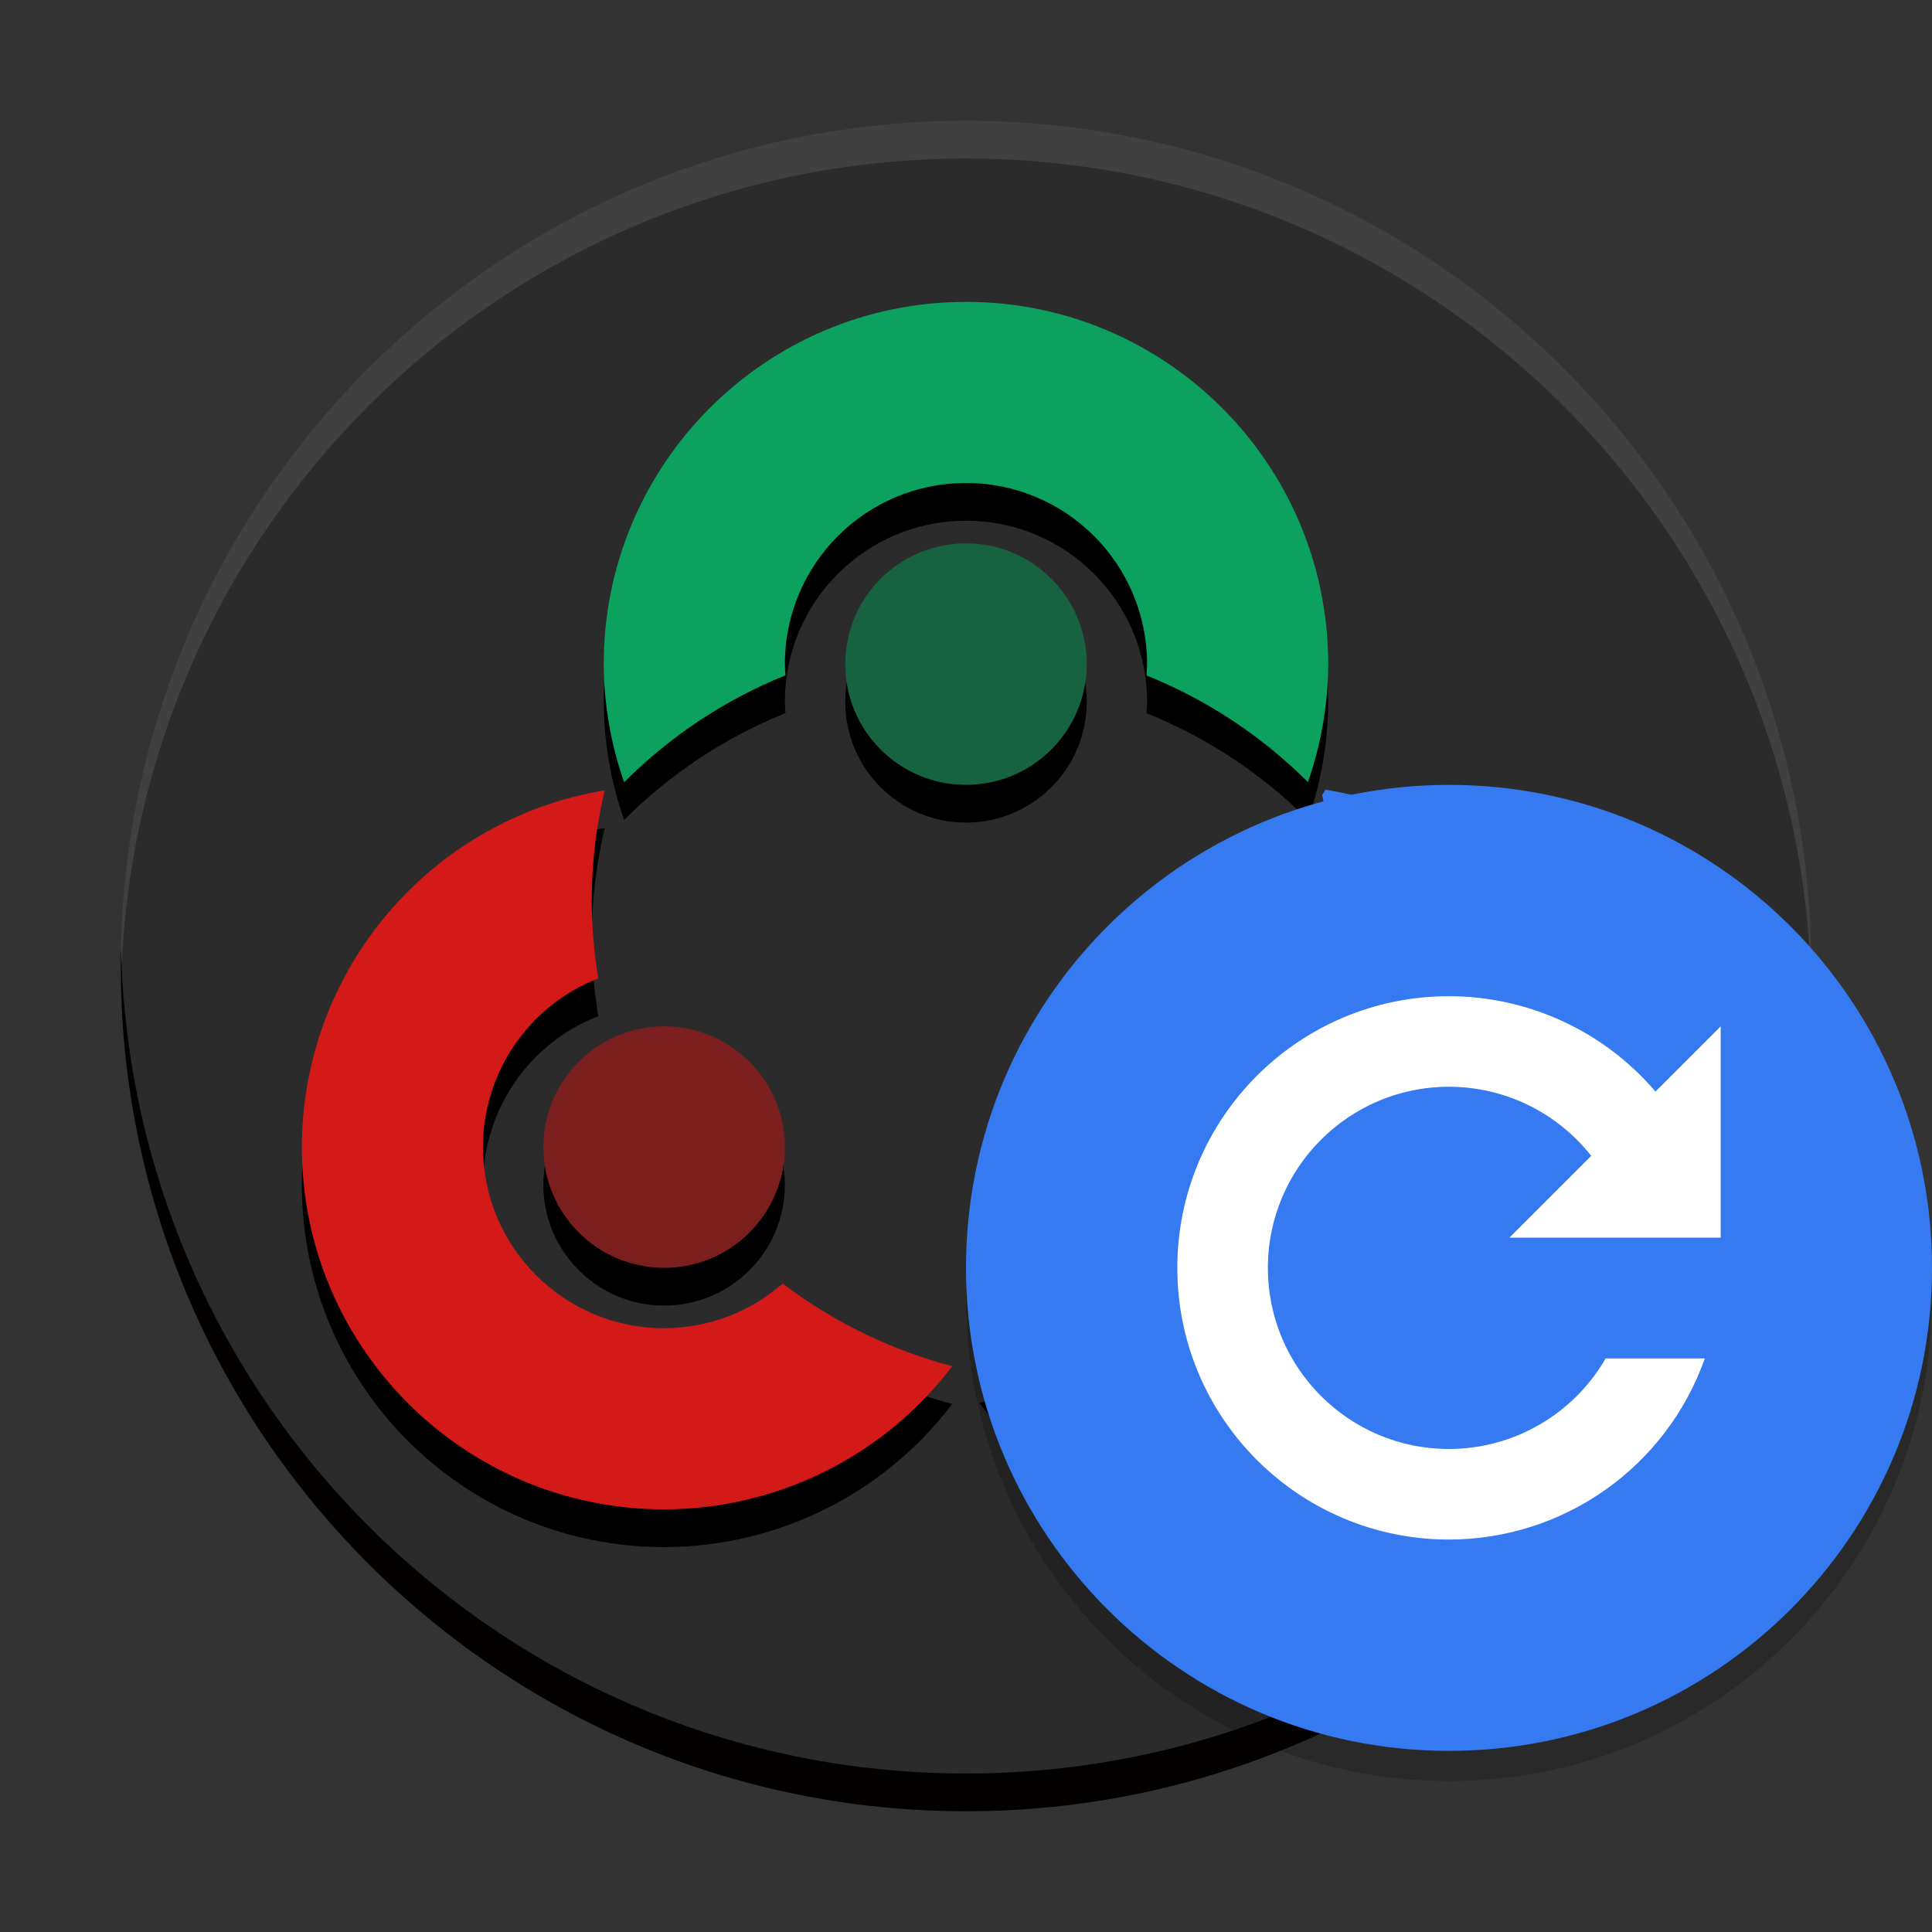<svg width="384pt" height="384pt" version="1.1" viewBox="0 0 384 384" xmlns="http://www.w3.org/2000/svg" xmlns:xlink="http://www.w3.org/1999/xlink"><rect x="0" y="0" width="384" height="384" fill="#333333" stroke="none"/> <defs> <filter id="alpha" x="0%" y="0%" width="100%" height="100%"> <feColorMatrix in="SourceGraphic" values="0 0 0 0 1 0 0 0 0 1 0 0 0 0 1 0 0 0 1 0"/> </filter> <clipPath> <rect width="384" height="384"/> </clipPath> <clipPath> <rect width="384" height="384"/> </clipPath> <clipPath> <rect width="384" height="384"/> </clipPath> <mask id="mask3"> <g filter="url(#alpha)"> <rect width="384" height="384" style="fill-opacity:.2;fill:rgb(0%,0%,0%)"/> </g> </mask> <clipPath id="clip4"> <rect width="384" height="384"/> </clipPath> <g id="surface14" clip-path="url(#clip4)"> <path d="m383.746 251.09c-2.699 50.922-44.75 90.848-95.746 90.91-50.336 0-92.125-38.883-95.746-89.09-0.133 1.695-0.215 3.391-0.254 5.09 0 53.02 42.98 96 96 96s96-42.98 96-96c-0.004-2.309-0.09-4.613-0.258-6.914z" style="fill:rgb(0%,0%,0%)"/> </g> </defs> <g transform="translate(25.171,-24.02)"> <path d="m334.826 216.02c0-92.781-75.215-167.996-167.996-167.996-92.781 0-167.996 75.215-167.996 167.996s75.215 167.996 167.996 167.996c92.781 0 167.996-75.215 167.996-167.996z" style="fill:#2b2b2b"/> <path d="m166.822 91.521c-39.762 0-71.996 32.234-71.996 71.996 0.035 8 1.406 15.938 4.055 23.484 9.145-9.176 20.051-16.401 32.062-21.249-0.062-0.742-0.102-1.489-0.117-2.235 0-19.883 16.117-36 35.996-36 19.883 0 36 16.117 36 36-0.016 0.754-0.055 1.509-0.117 2.259 12.016 4.832 22.93 12.042 32.086 21.202 2.637-7.543 4-15.469 4.031-23.461 0-39.762-32.234-71.996-72-71.996zm4e-3 47.996c-13.254 0-24 10.746-24 24 0 13.254 10.746 24 24 24s24-10.746 24-24-10.746-24-24-24zm71.433 48.961-0.637 1.055c1.555 6.82 2.36 13.79 2.399 20.786-0.031 5.113-0.474 10.218-1.321 15.261 14.43 5.047 24.102 18.652 24.122 33.938 0 19.883-16.117 36-36 36-8.91-0.019-17.492-3.343-24.094-9.324-9.848 7.648-21.09 13.305-33.098 16.657l-0.082 0.144c13.586 17.934 34.774 28.484 57.274 28.523 39.766 0 72-32.238 72-72-0.023-35.332-25.68-65.426-60.563-71.039zm-143.243 0.122c-34.691 5.766-60.14 35.75-60.19 70.917 0 39.762 32.234 72 72 72 22.484-0.019 43.671-10.547 57.272-28.453-12.203-3.207-23.651-8.789-33.694-16.425-6.535 5.703-14.906 8.855-23.578 8.878-19.883 0-36-16.117-36-36 0-14.836 9.102-28.152 22.922-33.539-0.867-5.176-1.305-10.413-1.312-15.659 0.031-7.316 0.894-14.602 2.581-21.719zm11.81 46.917c-13.254 0-24 10.746-24 24s10.746 24 24 24c13.254 0 24-10.746 24-24s-10.746-24-24-24zm119.991 0c-13.254 0-24 10.746-24 24s10.746 24 24 24c13.258 0 24-10.746 24-24s-10.742-24-24-24z"/> <g transform="translate(-25.174,24.017)"> <path d="m263.434 156.961-0.637 1.055c1.555 6.82 2.359 13.789 2.398 20.785-0.031 5.113-0.473 10.219-1.32 15.262 14.43 5.047 24.102 18.652 24.121 33.938 0 19.883-16.117 36-36 36-8.91-0.019-17.492-3.344-24.094-9.324-9.848 7.648-21.09 13.305-33.098 16.656l-0.082 0.145c13.586 17.934 34.773 28.484 57.273 28.523 39.766 0 72-32.238 72-72-0.023-35.332-25.68-65.426-60.562-71.039z" style="fill:#357af0"/> <path d="m120.191 157.082c-34.691 5.766-60.141 35.75-60.191 70.918 0 39.762 32.234 72 72 72 22.484-0.019 43.672-10.547 57.273-28.453-12.203-3.207-23.652-8.789-33.695-16.426-6.535 5.703-14.906 8.855-23.578 8.879-19.883 0-36-16.117-36-36 0-14.836 9.102-28.152 22.922-33.539-0.867-5.176-1.305-10.414-1.312-15.66 0.031-7.316 0.895-14.602 2.582-21.719z" style="fill:#d41919"/> <path d="m191.996 60.004c-39.762 0-71.996 32.234-71.996 71.996 0.035 8 1.406 15.938 4.055 23.484 9.145-9.176 20.051-16.402 32.062-21.25-0.062-0.742-0.102-1.488-0.117-2.234 0-19.883 16.117-36 35.996-36 19.883 0 36 16.117 36 36-0.016 0.754-0.055 1.508-0.117 2.258 12.016 4.832 22.93 12.043 32.086 21.203 2.637-7.543 4-15.469 4.031-23.461 0-39.762-32.234-71.996-72-71.996z" style="fill:#0ca15e"/> <path d="m216 132c0 13.254-10.746 24-24 24s-24-10.746-24-24 10.746-24 24-24 24 10.746 24 24z" style="fill:#176240"/> <path d="m156 228c0 13.254-10.746 24-24 24s-24-10.746-24-24 10.746-24 24-24 24 10.746 24 24z" style="fill:#7b1e1e"/> <path d="m275.992 228c0 13.254-10.742 24-24 24-13.254 0-24-10.746-24-24s10.746-24 24-24c13.258 0 24 10.746 24 24z" style="fill:#2c4e89"/> </g> <path d="m166.83 48.024c-92.781 0-167.997 75.216-167.997 167.997 0 1.254 0.021 2.503 0.048 3.75 1.995-91.049 76.421-164.247 167.949-164.247 91.527 0 165.954 73.198 167.949 164.247 0.027-1.247 0.047-2.496 0.047-3.75-3e-5 -92.781-75.214-167.997-167.996-167.997z" style="fill-opacity:.977;fill:#ffffff;opacity:.1"/> <path d="m-1.119 212.271c-0.027 1.247-0.048 2.496-0.048 3.75-2.2e-6 92.781 75.216 167.996 167.997 167.996 92.781 0 167.996-75.214 167.996-167.996 0-1.254-0.02-2.503-0.047-3.75-1.995 91.049-76.421 164.246-167.949 164.246-91.527 0-165.954-73.197-167.949-164.246z" style="fill:#030000"/> </g> <use width="100%" height="100%" mask="url(#mask3)" xlink:href="#surface14"/> <path d="m384 252c0 53.02-42.98 96-96 96s-96-42.98-96-96 42.98-96 96-96 96 42.98 96 96z" style="fill:#357af0"/> <path d="m288 198c-29.824 0-54 24.176-54 54s24.176 54 54 54c22.859-0.027 43.227-14.445 50.848-36h-19.711c-6.422 11.125-18.289 17.984-31.137 18-19.883 0-36-16.117-36-36s16.117-36 36-36c11.027 8e-3 21.445 5.07 28.266 13.734l-16.266 16.266h42v-42l-12.961 12.961c-10.25-12.02-25.246-18.945-41.039-18.961z" style="fill:#ffffff"/> </svg>
